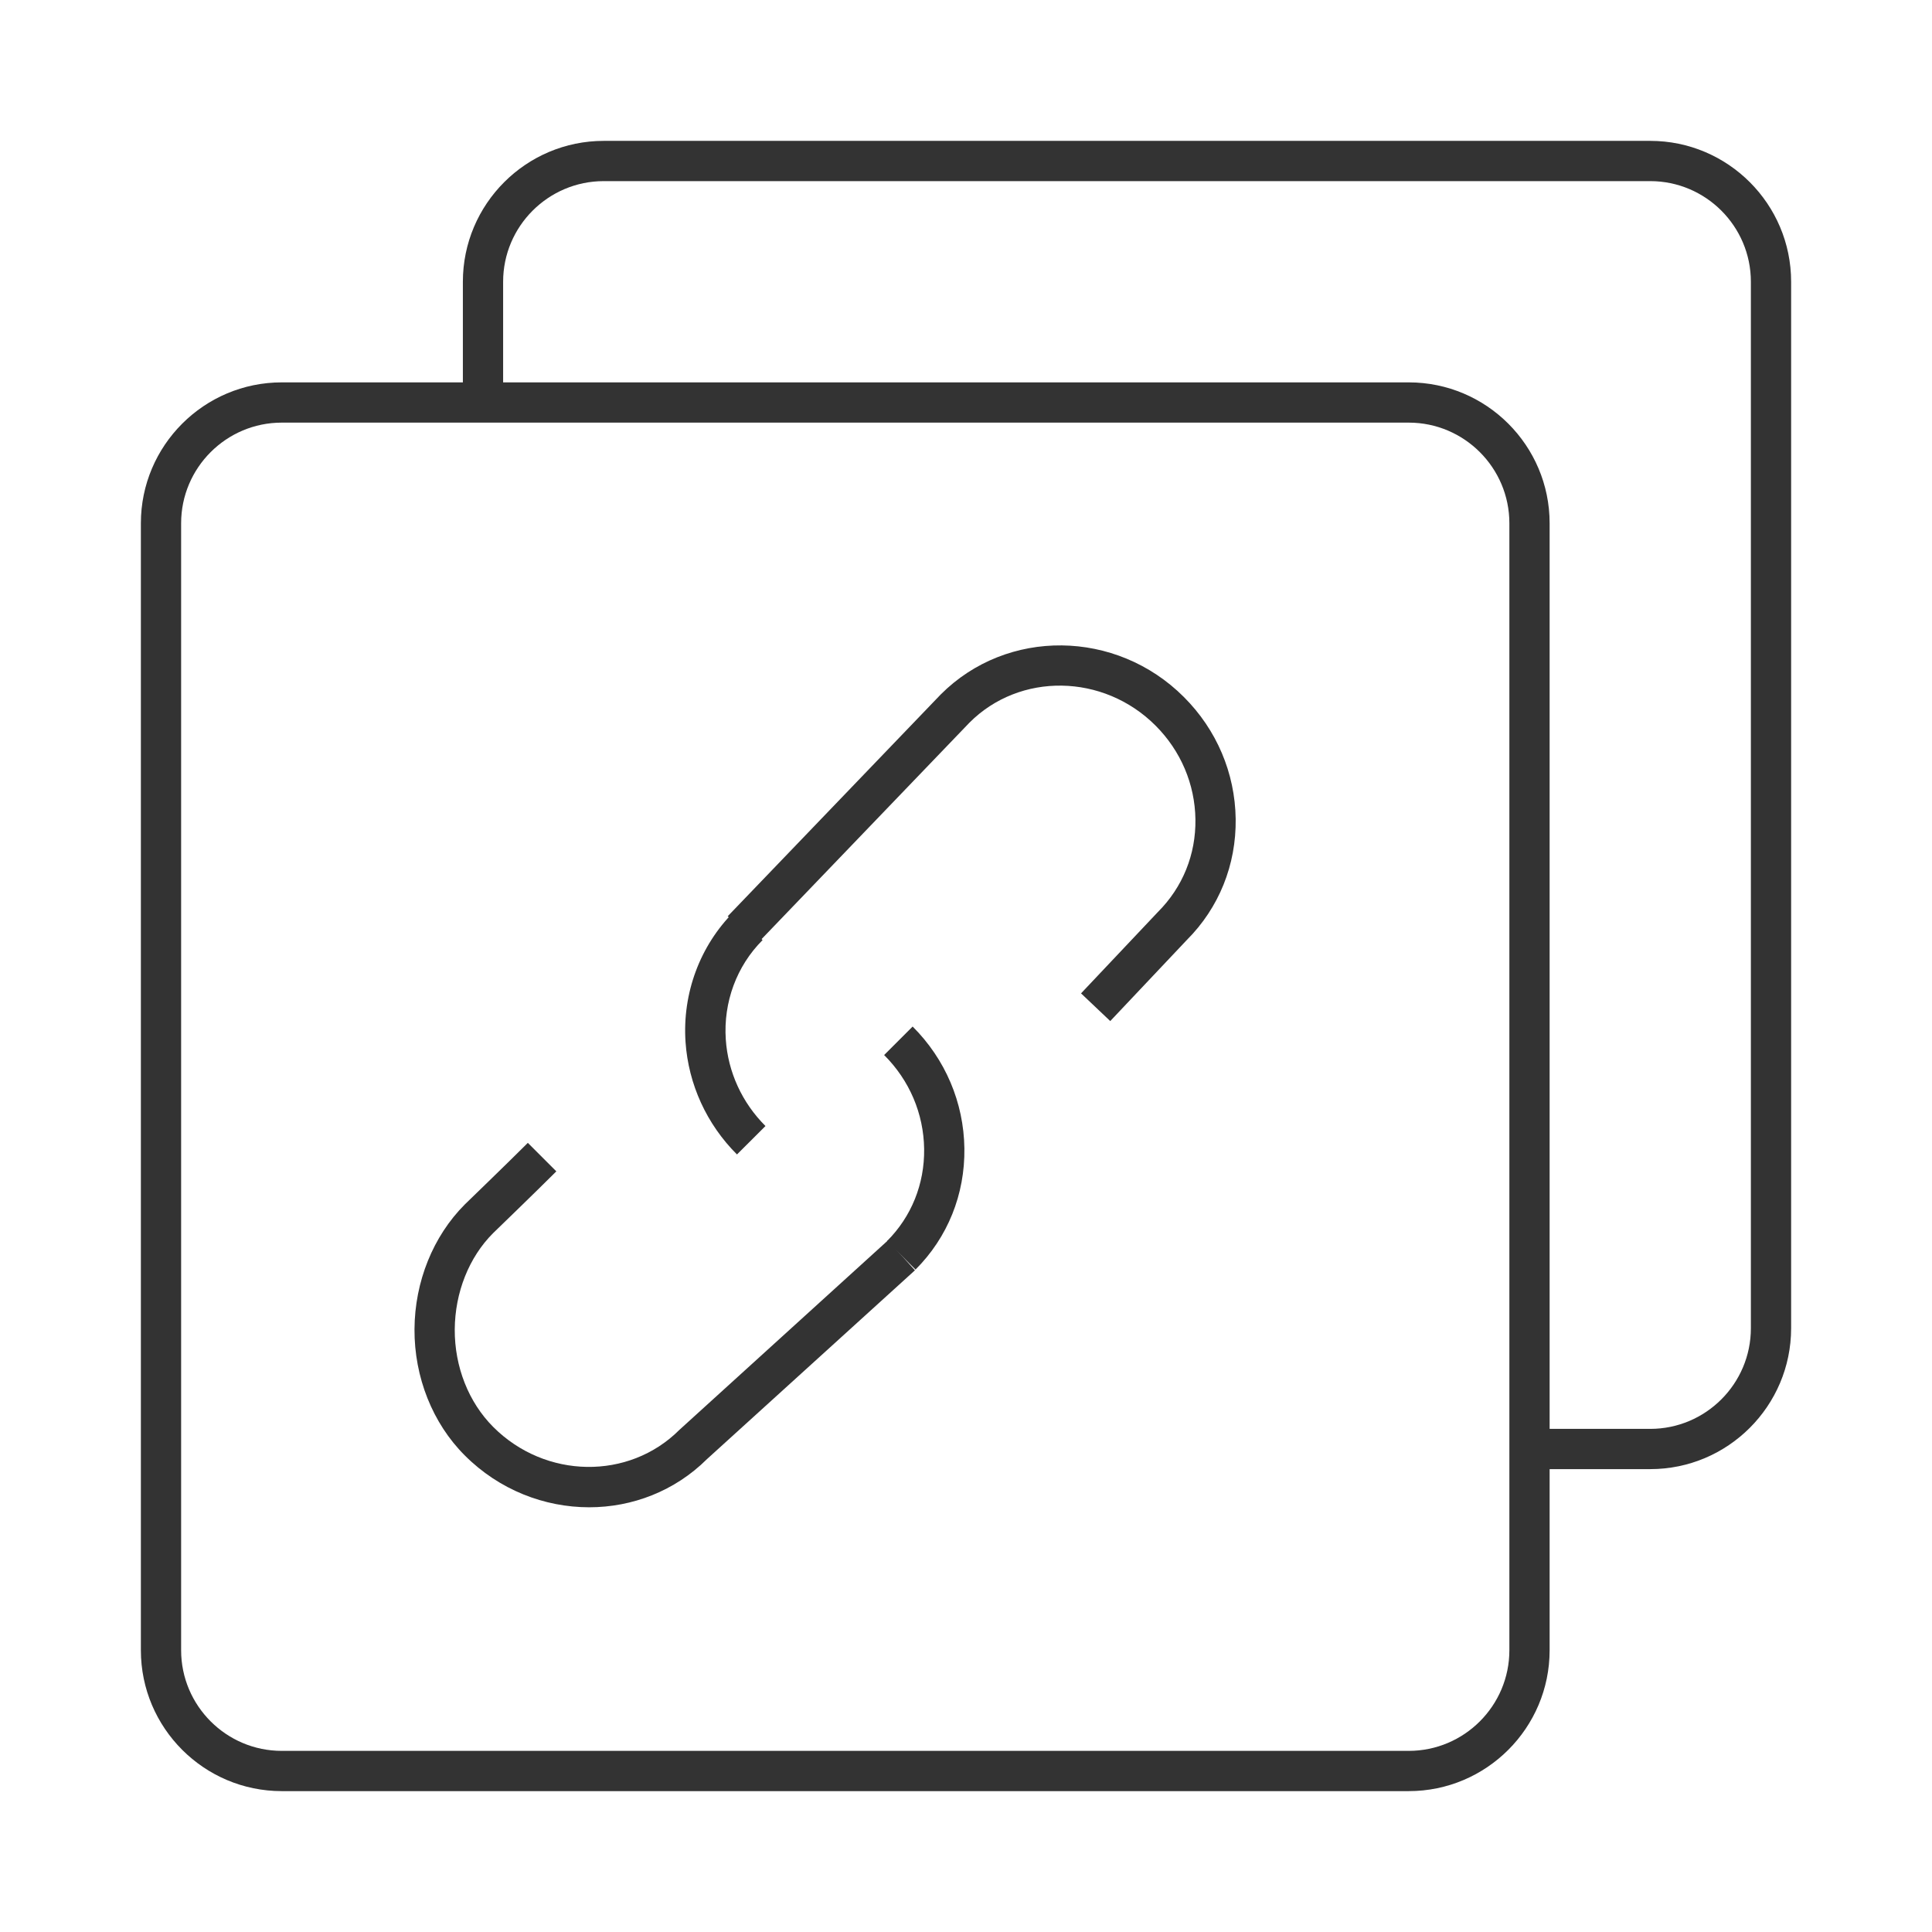 <?xml version="1.0" encoding="iso-8859-1"?>
<svg version="1.1" id="&#x56FE;&#x5C42;_1" xmlns="http://www.w3.org/2000/svg" xmlns:xlink="http://www.w3.org/1999/xlink" x="0px"
	 y="0px" viewBox="0 0 24 24" style="enable-background:new 0 0 24 24;" xml:space="preserve">
<path style="fill:#333333;" d="M20.5,18.25h-1.491v-0.5H20.5c0.689,0,1.25-0.561,1.25-1.25v-13c0-0.689-0.561-1.25-1.25-1.25h-13
	c-0.689,0-1.25,0.561-1.25,1.25v1.463h-0.5V3.5c0-0.965,0.785-1.75,1.75-1.75h13c0.965,0,1.75,0.785,1.75,1.75v13
	C22.25,17.465,21.465,18.25,20.5,18.25z"/>
<path style="fill:#333333;" d="M17.5,22.25h-14c-0.965,0-1.75-0.785-1.75-1.75v-14c0-0.965,0.785-1.75,1.75-1.75h14
	c0.965,0,1.75,0.785,1.75,1.75v14C19.25,21.465,18.465,22.25,17.5,22.25z M3.5,5.25c-0.689,0-1.25,0.561-1.25,1.25v14
	c0,0.689,0.561,1.25,1.25,1.25h14c0.689,0,1.25-0.561,1.25-1.25v-14c0-0.689-0.561-1.25-1.25-1.25H3.5z"/>
<path style="fill:#333333;" d="M13.792,12.684l-0.363-0.344l0.955-1.011c0.308-0.308,0.472-0.714,0.466-1.15
	c-0.006-0.438-0.182-0.852-0.496-1.166c-0.647-0.647-1.686-0.663-2.311-0.036L9.4,11.729l-0.36-0.347l2.646-2.755
	c0.824-0.826,2.18-0.81,3.021,0.032c0.407,0.407,0.635,0.944,0.643,1.513c0.008,0.572-0.208,1.106-0.607,1.505L13.792,12.684z"/>
<path style="fill:#333333;" d="M7.319,18.724c-0.555,0-1.117-0.215-1.545-0.644c-0.4-0.399-0.628-0.972-0.625-1.567
	c0.003-0.592,0.231-1.156,0.625-1.551c0.003-0.003,0.529-0.511,0.783-0.765l0.354,0.354c-0.256,0.256-0.786,0.768-0.786,0.768
	c-0.299,0.299-0.473,0.736-0.476,1.196c-0.002,0.464,0.172,0.905,0.479,1.212c0.647,0.647,1.684,0.662,2.311,0.036l2.591-2.354
	l0.336,0.371l-2.583,2.345C8.383,18.523,7.854,18.724,7.319,18.724z"/>
<path style="fill:#333333;" d="M9.155,14.341c-0.376-0.375-0.603-0.871-0.639-1.396c-0.041-0.606,0.179-1.198,0.603-1.621
	l0.354,0.354c-0.322,0.322-0.488,0.771-0.457,1.234c0.027,0.404,0.202,0.786,0.493,1.076L9.155,14.341z"/>
<path style="fill:#333333;" d="M11.373,15.771l-0.354-0.354c0.303-0.303,0.467-0.709,0.461-1.145
	c-0.006-0.438-0.182-0.852-0.497-1.166l0.354-0.354c0.407,0.406,0.635,0.944,0.643,1.513C11.988,14.838,11.772,15.372,11.373,15.771
	z"/>
</svg>






